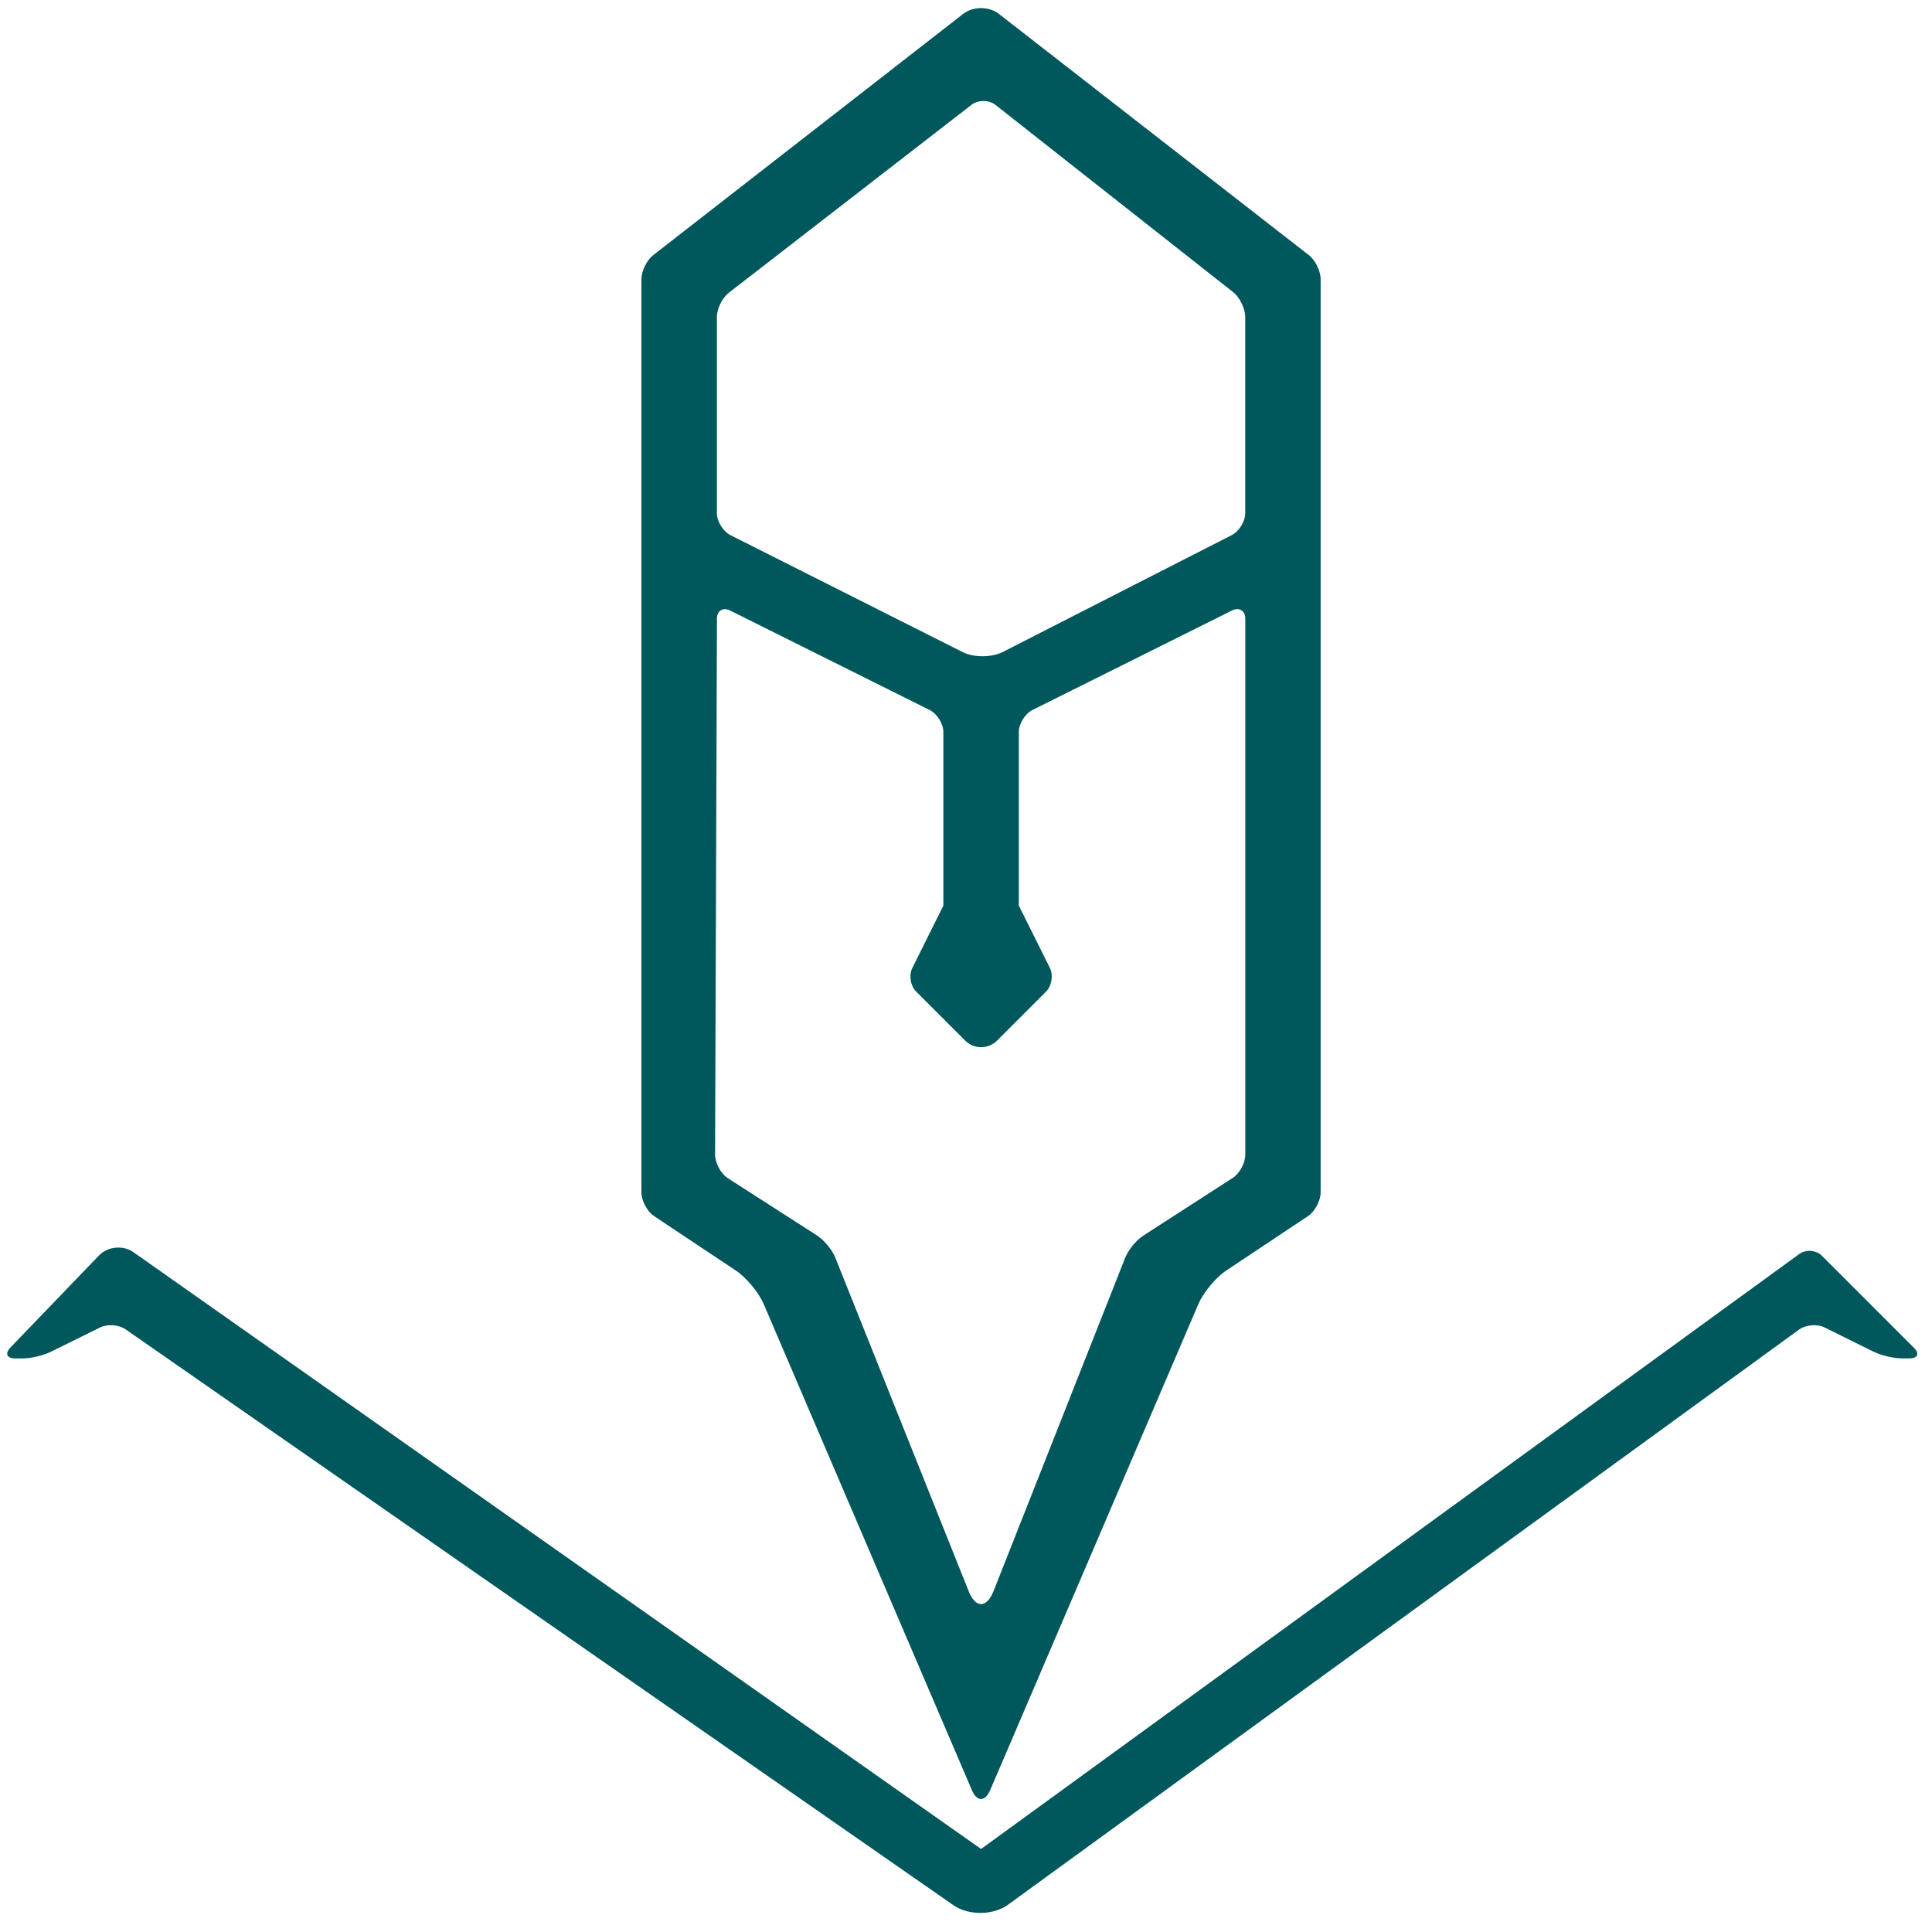 <svg xmlns="http://www.w3.org/2000/svg" width="32" height="32">
  <path fill="#00575c"
    d="m16.703 31.543 13.094-9.52c.113-.082.305-.098.426-.035l.805.398c.121.062.336.113.473.113h.125c.137 0 .172-.078.074-.176l-1.523-1.523c-.098-.098-.266-.109-.379-.027L16.25 30.625 2.207 20.738c-.168-.117-.422-.094-.566.055L.172 22.32C.078 22.418.113 22.5.25 22.5h.125c.137 0 .352-.051.473-.113l.805-.398c.121-.062.316-.051.43.031l13.707 9.535c.254.176.664.172.914-.012Zm0 0" />
  <path fill="#00575c" fill-rule="evenodd"
    d="m16.398 29.656 3.453-8.062c.082-.188.289-.438.461-.551l1.355-.902c.113-.078.207-.254.207-.391V4.625c0-.137-.09-.32-.199-.402l-5.129-3.992c-.164-.129-.43-.129-.594 0l-5.129 3.992c-.109.082-.199.266-.199.402V19.75c0 .137.094.312.207.391l1.355.902c.172.113.379.363.461.551l3.453 8.062c.082.188.215.188.297 0Zm-4.324-24.809 4.02-3.113c.109-.082.285-.082.395.004l3.941 3.105c.105.086.195.27.195.406V8.5c0 .137-.102.301-.223.363l-3.789 1.934c-.184.094-.48.098-.668.004l-3.848-1.938c-.121-.062-.223-.227-.223-.363V5.25c0-.137.09-.32.199-.402ZM11.875 10.25l-.031 8.875c0 .137.094.312.207.387l1.484.953c.113.074.25.238.301.367l2.207 5.52c.113.289.301.289.414 0l2.18-5.52c.051-.129.184-.293.301-.367l1.477-.953c.117-.074.211-.25.211-.387V10.25c0-.137-.102-.199-.223-.137l-3.305 1.648c-.121.062-.223.227-.223.363V15l.512 1.027c.062.121.035.301-.062.398l-.809.809c-.148.148-.383.148-.531 0l-.809-.809c-.098-.098-.125-.277-.062-.398L15.625 15v-2.875c0-.137-.102-.301-.223-.363l-3.305-1.648c-.121-.062-.223 0-.223.137Zm0 0" />
</svg>